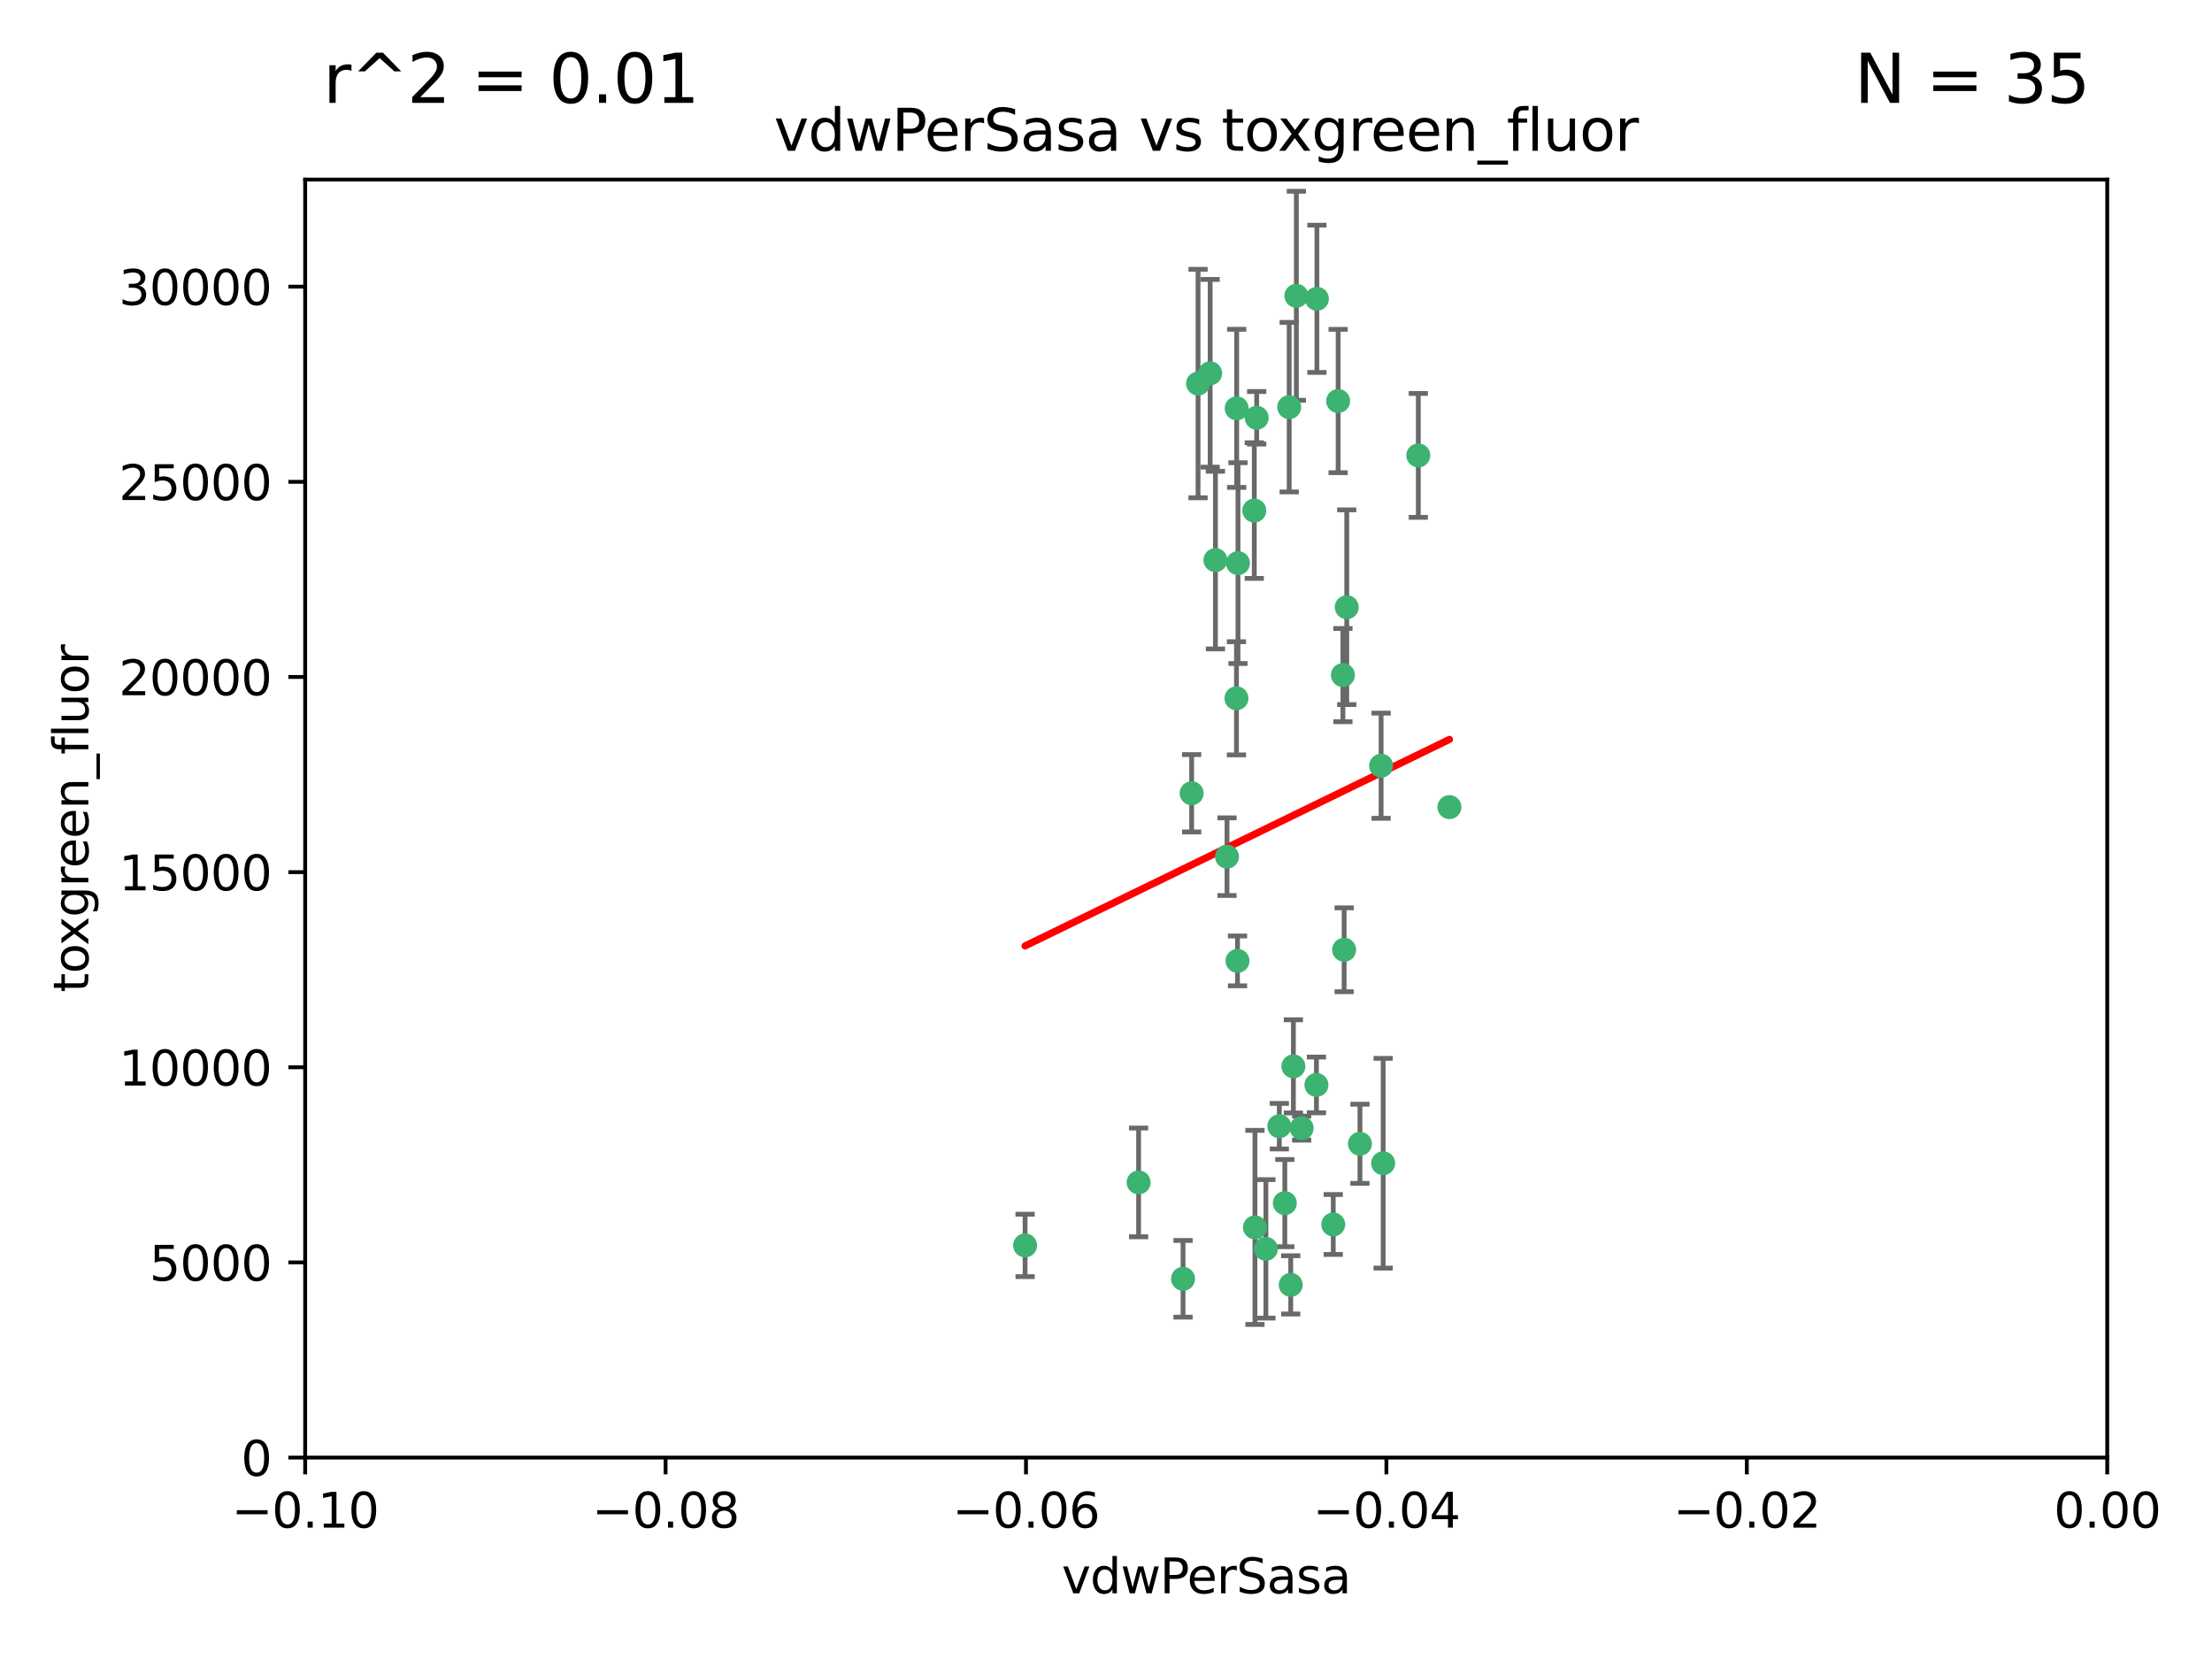 <?xml version="1.0" encoding="utf-8" standalone="no"?>
<!DOCTYPE svg PUBLIC "-//W3C//DTD SVG 1.1//EN"
  "http://www.w3.org/Graphics/SVG/1.1/DTD/svg11.dtd">
<svg xmlns:xlink="http://www.w3.org/1999/xlink" width="460.8pt" height="345.6pt" viewBox="0 0 460.8 345.6" xmlns="http://www.w3.org/2000/svg" version="1.1">
 <defs>
  <style type="text/css">*{stroke-linejoin: round; stroke-linecap: butt}</style>
 </defs>
 <g id="figure_1">
  <g id="patch_1">
   <path d="M 0 345.6 
L 460.8 345.6 
L 460.8 0 
L 0 0 
z
" style="fill: #ffffff"/>
  </g>
  <g id="axes_1">
   <g id="patch_2">
    <path d="M 63.571 303.64 
L 438.975 303.64 
L 438.975 37.411 
L 63.571 37.411 
z
" style="fill: #ffffff"/>
   </g>
   <g id="PathCollection_1">
    <defs>
     <path id="m6851e704d1" d="M 0 1.118 
C 0.297 1.118 0.581 1 0.791 0.791 
C 1 0.581 1.118 0.297 1.118 0 
C 1.118 -0.297 1 -0.581 0.791 -0.791 
C 0.581 -1 0.297 -1.118 0 -1.118 
C -0.297 -1.118 -0.581 -1 -0.791 -0.791 
C -1 -0.581 -1.118 -0.297 -1.118 0 
C -1.118 0.297 -1 0.581 -0.791 0.791 
C -0.581 1 -0.297 1.118 0 1.118 
z
" style="stroke: #3cb371"/>
    </defs>
    <g clip-path="url(#pa0ce536e57)">
     <use xlink:href="#m6851e704d1" x="270.055" y="61.614" style="fill: #3cb371; stroke: #3cb371"/>
     <use xlink:href="#m6851e704d1" x="261.291" y="106.358" style="fill: #3cb371; stroke: #3cb371"/>
     <use xlink:href="#m6851e704d1" x="257.625" y="85.062" style="fill: #3cb371; stroke: #3cb371"/>
     <use xlink:href="#m6851e704d1" x="249.576" y="79.9" style="fill: #3cb371; stroke: #3cb371"/>
     <use xlink:href="#m6851e704d1" x="261.792" y="87.031" style="fill: #3cb371; stroke: #3cb371"/>
     <use xlink:href="#m6851e704d1" x="257.578" y="145.468" style="fill: #3cb371; stroke: #3cb371"/>
     <use xlink:href="#m6851e704d1" x="253.195" y="116.682" style="fill: #3cb371; stroke: #3cb371"/>
     <use xlink:href="#m6851e704d1" x="257.896" y="117.306" style="fill: #3cb371; stroke: #3cb371"/>
     <use xlink:href="#m6851e704d1" x="274.335" y="62.244" style="fill: #3cb371; stroke: #3cb371"/>
     <use xlink:href="#m6851e704d1" x="213.546" y="259.442" style="fill: #3cb371; stroke: #3cb371"/>
     <use xlink:href="#m6851e704d1" x="257.796" y="200.168" style="fill: #3cb371; stroke: #3cb371"/>
     <use xlink:href="#m6851e704d1" x="295.459" y="94.872" style="fill: #3cb371; stroke: #3cb371"/>
     <use xlink:href="#m6851e704d1" x="279.754" y="140.634" style="fill: #3cb371; stroke: #3cb371"/>
     <use xlink:href="#m6851e704d1" x="252.097" y="77.763" style="fill: #3cb371; stroke: #3cb371"/>
     <use xlink:href="#m6851e704d1" x="248.242" y="165.251" style="fill: #3cb371; stroke: #3cb371"/>
     <use xlink:href="#m6851e704d1" x="268.562" y="84.817" style="fill: #3cb371; stroke: #3cb371"/>
     <use xlink:href="#m6851e704d1" x="278.755" y="83.54" style="fill: #3cb371; stroke: #3cb371"/>
     <use xlink:href="#m6851e704d1" x="271.159" y="235.012" style="fill: #3cb371; stroke: #3cb371"/>
     <use xlink:href="#m6851e704d1" x="288.137" y="242.324" style="fill: #3cb371; stroke: #3cb371"/>
     <use xlink:href="#m6851e704d1" x="274.235" y="226.007" style="fill: #3cb371; stroke: #3cb371"/>
     <use xlink:href="#m6851e704d1" x="280.006" y="197.854" style="fill: #3cb371; stroke: #3cb371"/>
     <use xlink:href="#m6851e704d1" x="267.651" y="250.635" style="fill: #3cb371; stroke: #3cb371"/>
     <use xlink:href="#m6851e704d1" x="255.609" y="178.461" style="fill: #3cb371; stroke: #3cb371"/>
     <use xlink:href="#m6851e704d1" x="269.435" y="222.137" style="fill: #3cb371; stroke: #3cb371"/>
     <use xlink:href="#m6851e704d1" x="280.553" y="126.494" style="fill: #3cb371; stroke: #3cb371"/>
     <use xlink:href="#m6851e704d1" x="237.192" y="246.318" style="fill: #3cb371; stroke: #3cb371"/>
     <use xlink:href="#m6851e704d1" x="268.883" y="267.658" style="fill: #3cb371; stroke: #3cb371"/>
     <use xlink:href="#m6851e704d1" x="287.708" y="159.514" style="fill: #3cb371; stroke: #3cb371"/>
     <use xlink:href="#m6851e704d1" x="283.3" y="238.271" style="fill: #3cb371; stroke: #3cb371"/>
     <use xlink:href="#m6851e704d1" x="246.45" y="266.399" style="fill: #3cb371; stroke: #3cb371"/>
     <use xlink:href="#m6851e704d1" x="266.508" y="234.61" style="fill: #3cb371; stroke: #3cb371"/>
     <use xlink:href="#m6851e704d1" x="301.941" y="168.134" style="fill: #3cb371; stroke: #3cb371"/>
     <use xlink:href="#m6851e704d1" x="261.432" y="255.69" style="fill: #3cb371; stroke: #3cb371"/>
     <use xlink:href="#m6851e704d1" x="277.739" y="255.08" style="fill: #3cb371; stroke: #3cb371"/>
     <use xlink:href="#m6851e704d1" x="263.709" y="260.159" style="fill: #3cb371; stroke: #3cb371"/>
    </g>
   </g>
   <g id="matplotlib.axis_1">
    <g id="xtick_1">
     <g id="line2d_1">
      <defs>
       <path id="m202b61566c" d="M 0 0 
L 0 3.5 
" style="stroke: #000000; stroke-width: 0.8"/>
      </defs>
      <g>
       <use xlink:href="#m202b61566c" x="63.571" y="303.64" style="stroke: #000000; stroke-width: 0.8"/>
      </g>
     </g>
     <g id="text_1">
      <!-- −0.10 -->
      <g transform="translate(48.249 318.238)scale(0.1 -0.1)">
       <defs>
        <path id="DejaVuSans-2212" d="M 678 2272 
L 4684 2272 
L 4684 1741 
L 678 1741 
L 678 2272 
z
" transform="scale(0.016)"/>
        <path id="DejaVuSans-30" d="M 2034 4250 
Q 1547 4250 1301 3770 
Q 1056 3291 1056 2328 
Q 1056 1369 1301 889 
Q 1547 409 2034 409 
Q 2525 409 2770 889 
Q 3016 1369 3016 2328 
Q 3016 3291 2770 3770 
Q 2525 4250 2034 4250 
z
M 2034 4750 
Q 2819 4750 3233 4129 
Q 3647 3509 3647 2328 
Q 3647 1150 3233 529 
Q 2819 -91 2034 -91 
Q 1250 -91 836 529 
Q 422 1150 422 2328 
Q 422 3509 836 4129 
Q 1250 4750 2034 4750 
z
" transform="scale(0.016)"/>
        <path id="DejaVuSans-2e" d="M 684 794 
L 1344 794 
L 1344 0 
L 684 0 
L 684 794 
z
" transform="scale(0.016)"/>
        <path id="DejaVuSans-31" d="M 794 531 
L 1825 531 
L 1825 4091 
L 703 3866 
L 703 4441 
L 1819 4666 
L 2450 4666 
L 2450 531 
L 3481 531 
L 3481 0 
L 794 0 
L 794 531 
z
" transform="scale(0.016)"/>
       </defs>
       <use xlink:href="#DejaVuSans-2212"/>
       <use xlink:href="#DejaVuSans-30" x="83.789"/>
       <use xlink:href="#DejaVuSans-2e" x="147.412"/>
       <use xlink:href="#DejaVuSans-31" x="179.199"/>
       <use xlink:href="#DejaVuSans-30" x="242.822"/>
      </g>
     </g>
    </g>
    <g id="xtick_2">
     <g id="line2d_2">
      <g>
       <use xlink:href="#m202b61566c" x="138.652" y="303.64" style="stroke: #000000; stroke-width: 0.8"/>
      </g>
     </g>
     <g id="text_2">
      <!-- −0.08 -->
      <g transform="translate(123.329 318.238)scale(0.1 -0.1)">
       <defs>
        <path id="DejaVuSans-38" d="M 2034 2216 
Q 1584 2216 1326 1975 
Q 1069 1734 1069 1313 
Q 1069 891 1326 650 
Q 1584 409 2034 409 
Q 2484 409 2743 651 
Q 3003 894 3003 1313 
Q 3003 1734 2745 1975 
Q 2488 2216 2034 2216 
z
M 1403 2484 
Q 997 2584 770 2862 
Q 544 3141 544 3541 
Q 544 4100 942 4425 
Q 1341 4750 2034 4750 
Q 2731 4750 3128 4425 
Q 3525 4100 3525 3541 
Q 3525 3141 3298 2862 
Q 3072 2584 2669 2484 
Q 3125 2378 3379 2068 
Q 3634 1759 3634 1313 
Q 3634 634 3220 271 
Q 2806 -91 2034 -91 
Q 1263 -91 848 271 
Q 434 634 434 1313 
Q 434 1759 690 2068 
Q 947 2378 1403 2484 
z
M 1172 3481 
Q 1172 3119 1398 2916 
Q 1625 2713 2034 2713 
Q 2441 2713 2670 2916 
Q 2900 3119 2900 3481 
Q 2900 3844 2670 4047 
Q 2441 4250 2034 4250 
Q 1625 4250 1398 4047 
Q 1172 3844 1172 3481 
z
" transform="scale(0.016)"/>
       </defs>
       <use xlink:href="#DejaVuSans-2212"/>
       <use xlink:href="#DejaVuSans-30" x="83.789"/>
       <use xlink:href="#DejaVuSans-2e" x="147.412"/>
       <use xlink:href="#DejaVuSans-30" x="179.199"/>
       <use xlink:href="#DejaVuSans-38" x="242.822"/>
      </g>
     </g>
    </g>
    <g id="xtick_3">
     <g id="line2d_3">
      <g>
       <use xlink:href="#m202b61566c" x="213.733" y="303.64" style="stroke: #000000; stroke-width: 0.8"/>
      </g>
     </g>
     <g id="text_3">
      <!-- −0.06 -->
      <g transform="translate(198.41 318.238)scale(0.1 -0.1)">
       <defs>
        <path id="DejaVuSans-36" d="M 2113 2584 
Q 1688 2584 1439 2293 
Q 1191 2003 1191 1497 
Q 1191 994 1439 701 
Q 1688 409 2113 409 
Q 2538 409 2786 701 
Q 3034 994 3034 1497 
Q 3034 2003 2786 2293 
Q 2538 2584 2113 2584 
z
M 3366 4563 
L 3366 3988 
Q 3128 4100 2886 4159 
Q 2644 4219 2406 4219 
Q 1781 4219 1451 3797 
Q 1122 3375 1075 2522 
Q 1259 2794 1537 2939 
Q 1816 3084 2150 3084 
Q 2853 3084 3261 2657 
Q 3669 2231 3669 1497 
Q 3669 778 3244 343 
Q 2819 -91 2113 -91 
Q 1303 -91 875 529 
Q 447 1150 447 2328 
Q 447 3434 972 4092 
Q 1497 4750 2381 4750 
Q 2619 4750 2861 4703 
Q 3103 4656 3366 4563 
z
" transform="scale(0.016)"/>
       </defs>
       <use xlink:href="#DejaVuSans-2212"/>
       <use xlink:href="#DejaVuSans-30" x="83.789"/>
       <use xlink:href="#DejaVuSans-2e" x="147.412"/>
       <use xlink:href="#DejaVuSans-30" x="179.199"/>
       <use xlink:href="#DejaVuSans-36" x="242.822"/>
      </g>
     </g>
    </g>
    <g id="xtick_4">
     <g id="line2d_4">
      <g>
       <use xlink:href="#m202b61566c" x="288.813" y="303.64" style="stroke: #000000; stroke-width: 0.8"/>
      </g>
     </g>
     <g id="text_4">
      <!-- −0.04 -->
      <g transform="translate(273.491 318.238)scale(0.1 -0.1)">
       <defs>
        <path id="DejaVuSans-34" d="M 2419 4116 
L 825 1625 
L 2419 1625 
L 2419 4116 
z
M 2253 4666 
L 3047 4666 
L 3047 1625 
L 3713 1625 
L 3713 1100 
L 3047 1100 
L 3047 0 
L 2419 0 
L 2419 1100 
L 313 1100 
L 313 1709 
L 2253 4666 
z
" transform="scale(0.016)"/>
       </defs>
       <use xlink:href="#DejaVuSans-2212"/>
       <use xlink:href="#DejaVuSans-30" x="83.789"/>
       <use xlink:href="#DejaVuSans-2e" x="147.412"/>
       <use xlink:href="#DejaVuSans-30" x="179.199"/>
       <use xlink:href="#DejaVuSans-34" x="242.822"/>
      </g>
     </g>
    </g>
    <g id="xtick_5">
     <g id="line2d_5">
      <g>
       <use xlink:href="#m202b61566c" x="363.894" y="303.64" style="stroke: #000000; stroke-width: 0.8"/>
      </g>
     </g>
     <g id="text_5">
      <!-- −0.02 -->
      <g transform="translate(348.572 318.238)scale(0.1 -0.1)">
       <defs>
        <path id="DejaVuSans-32" d="M 1228 531 
L 3431 531 
L 3431 0 
L 469 0 
L 469 531 
Q 828 903 1448 1529 
Q 2069 2156 2228 2338 
Q 2531 2678 2651 2914 
Q 2772 3150 2772 3378 
Q 2772 3750 2511 3984 
Q 2250 4219 1831 4219 
Q 1534 4219 1204 4116 
Q 875 4013 500 3803 
L 500 4441 
Q 881 4594 1212 4672 
Q 1544 4750 1819 4750 
Q 2544 4750 2975 4387 
Q 3406 4025 3406 3419 
Q 3406 3131 3298 2873 
Q 3191 2616 2906 2266 
Q 2828 2175 2409 1742 
Q 1991 1309 1228 531 
z
" transform="scale(0.016)"/>
       </defs>
       <use xlink:href="#DejaVuSans-2212"/>
       <use xlink:href="#DejaVuSans-30" x="83.789"/>
       <use xlink:href="#DejaVuSans-2e" x="147.412"/>
       <use xlink:href="#DejaVuSans-30" x="179.199"/>
       <use xlink:href="#DejaVuSans-32" x="242.822"/>
      </g>
     </g>
    </g>
    <g id="xtick_6">
     <g id="line2d_6">
      <g>
       <use xlink:href="#m202b61566c" x="438.975" y="303.64" style="stroke: #000000; stroke-width: 0.8"/>
      </g>
     </g>
     <g id="text_6">
      <!-- 0.00 -->
      <g transform="translate(427.842 318.238)scale(0.1 -0.1)">
       <use xlink:href="#DejaVuSans-30"/>
       <use xlink:href="#DejaVuSans-2e" x="63.623"/>
       <use xlink:href="#DejaVuSans-30" x="95.41"/>
       <use xlink:href="#DejaVuSans-30" x="159.033"/>
      </g>
     </g>
    </g>
    <g id="text_7">
     <!-- vdwPerSasa -->
     <g transform="translate(221.178 331.917)scale(0.1 -0.1)">
      <defs>
       <path id="DejaVuSans-76" d="M 191 3500 
L 800 3500 
L 1894 563 
L 2988 3500 
L 3597 3500 
L 2284 0 
L 1503 0 
L 191 3500 
z
" transform="scale(0.016)"/>
       <path id="DejaVuSans-64" d="M 2906 2969 
L 2906 4863 
L 3481 4863 
L 3481 0 
L 2906 0 
L 2906 525 
Q 2725 213 2448 61 
Q 2172 -91 1784 -91 
Q 1150 -91 751 415 
Q 353 922 353 1747 
Q 353 2572 751 3078 
Q 1150 3584 1784 3584 
Q 2172 3584 2448 3432 
Q 2725 3281 2906 2969 
z
M 947 1747 
Q 947 1113 1208 752 
Q 1469 391 1925 391 
Q 2381 391 2643 752 
Q 2906 1113 2906 1747 
Q 2906 2381 2643 2742 
Q 2381 3103 1925 3103 
Q 1469 3103 1208 2742 
Q 947 2381 947 1747 
z
" transform="scale(0.016)"/>
       <path id="DejaVuSans-77" d="M 269 3500 
L 844 3500 
L 1563 769 
L 2278 3500 
L 2956 3500 
L 3675 769 
L 4391 3500 
L 4966 3500 
L 4050 0 
L 3372 0 
L 2619 2869 
L 1863 0 
L 1184 0 
L 269 3500 
z
" transform="scale(0.016)"/>
       <path id="DejaVuSans-50" d="M 1259 4147 
L 1259 2394 
L 2053 2394 
Q 2494 2394 2734 2622 
Q 2975 2850 2975 3272 
Q 2975 3691 2734 3919 
Q 2494 4147 2053 4147 
L 1259 4147 
z
M 628 4666 
L 2053 4666 
Q 2838 4666 3239 4311 
Q 3641 3956 3641 3272 
Q 3641 2581 3239 2228 
Q 2838 1875 2053 1875 
L 1259 1875 
L 1259 0 
L 628 0 
L 628 4666 
z
" transform="scale(0.016)"/>
       <path id="DejaVuSans-65" d="M 3597 1894 
L 3597 1613 
L 953 1613 
Q 991 1019 1311 708 
Q 1631 397 2203 397 
Q 2534 397 2845 478 
Q 3156 559 3463 722 
L 3463 178 
Q 3153 47 2828 -22 
Q 2503 -91 2169 -91 
Q 1331 -91 842 396 
Q 353 884 353 1716 
Q 353 2575 817 3079 
Q 1281 3584 2069 3584 
Q 2775 3584 3186 3129 
Q 3597 2675 3597 1894 
z
M 3022 2063 
Q 3016 2534 2758 2815 
Q 2500 3097 2075 3097 
Q 1594 3097 1305 2825 
Q 1016 2553 972 2059 
L 3022 2063 
z
" transform="scale(0.016)"/>
       <path id="DejaVuSans-72" d="M 2631 2963 
Q 2534 3019 2420 3045 
Q 2306 3072 2169 3072 
Q 1681 3072 1420 2755 
Q 1159 2438 1159 1844 
L 1159 0 
L 581 0 
L 581 3500 
L 1159 3500 
L 1159 2956 
Q 1341 3275 1631 3429 
Q 1922 3584 2338 3584 
Q 2397 3584 2469 3576 
Q 2541 3569 2628 3553 
L 2631 2963 
z
" transform="scale(0.016)"/>
       <path id="DejaVuSans-53" d="M 3425 4513 
L 3425 3897 
Q 3066 4069 2747 4153 
Q 2428 4238 2131 4238 
Q 1616 4238 1336 4038 
Q 1056 3838 1056 3469 
Q 1056 3159 1242 3001 
Q 1428 2844 1947 2747 
L 2328 2669 
Q 3034 2534 3370 2195 
Q 3706 1856 3706 1288 
Q 3706 609 3251 259 
Q 2797 -91 1919 -91 
Q 1588 -91 1214 -16 
Q 841 59 441 206 
L 441 856 
Q 825 641 1194 531 
Q 1563 422 1919 422 
Q 2459 422 2753 634 
Q 3047 847 3047 1241 
Q 3047 1584 2836 1778 
Q 2625 1972 2144 2069 
L 1759 2144 
Q 1053 2284 737 2584 
Q 422 2884 422 3419 
Q 422 4038 858 4394 
Q 1294 4750 2059 4750 
Q 2388 4750 2728 4690 
Q 3069 4631 3425 4513 
z
" transform="scale(0.016)"/>
       <path id="DejaVuSans-61" d="M 2194 1759 
Q 1497 1759 1228 1600 
Q 959 1441 959 1056 
Q 959 750 1161 570 
Q 1363 391 1709 391 
Q 2188 391 2477 730 
Q 2766 1069 2766 1631 
L 2766 1759 
L 2194 1759 
z
M 3341 1997 
L 3341 0 
L 2766 0 
L 2766 531 
Q 2569 213 2275 61 
Q 1981 -91 1556 -91 
Q 1019 -91 701 211 
Q 384 513 384 1019 
Q 384 1609 779 1909 
Q 1175 2209 1959 2209 
L 2766 2209 
L 2766 2266 
Q 2766 2663 2505 2880 
Q 2244 3097 1772 3097 
Q 1472 3097 1187 3025 
Q 903 2953 641 2809 
L 641 3341 
Q 956 3463 1253 3523 
Q 1550 3584 1831 3584 
Q 2591 3584 2966 3190 
Q 3341 2797 3341 1997 
z
" transform="scale(0.016)"/>
       <path id="DejaVuSans-73" d="M 2834 3397 
L 2834 2853 
Q 2591 2978 2328 3040 
Q 2066 3103 1784 3103 
Q 1356 3103 1142 2972 
Q 928 2841 928 2578 
Q 928 2378 1081 2264 
Q 1234 2150 1697 2047 
L 1894 2003 
Q 2506 1872 2764 1633 
Q 3022 1394 3022 966 
Q 3022 478 2636 193 
Q 2250 -91 1575 -91 
Q 1294 -91 989 -36 
Q 684 19 347 128 
L 347 722 
Q 666 556 975 473 
Q 1284 391 1588 391 
Q 1994 391 2212 530 
Q 2431 669 2431 922 
Q 2431 1156 2273 1281 
Q 2116 1406 1581 1522 
L 1381 1569 
Q 847 1681 609 1914 
Q 372 2147 372 2553 
Q 372 3047 722 3315 
Q 1072 3584 1716 3584 
Q 2034 3584 2315 3537 
Q 2597 3491 2834 3397 
z
" transform="scale(0.016)"/>
      </defs>
      <use xlink:href="#DejaVuSans-76"/>
      <use xlink:href="#DejaVuSans-64" x="59.18"/>
      <use xlink:href="#DejaVuSans-77" x="122.656"/>
      <use xlink:href="#DejaVuSans-50" x="204.443"/>
      <use xlink:href="#DejaVuSans-65" x="261.121"/>
      <use xlink:href="#DejaVuSans-72" x="322.645"/>
      <use xlink:href="#DejaVuSans-53" x="363.758"/>
      <use xlink:href="#DejaVuSans-61" x="427.234"/>
      <use xlink:href="#DejaVuSans-73" x="488.514"/>
      <use xlink:href="#DejaVuSans-61" x="540.613"/>
     </g>
    </g>
   </g>
   <g id="matplotlib.axis_2">
    <g id="ytick_1">
     <g id="line2d_7">
      <defs>
       <path id="m5104b5c19c" d="M 0 0 
L -3.5 0 
" style="stroke: #000000; stroke-width: 0.8"/>
      </defs>
      <g>
       <use xlink:href="#m5104b5c19c" x="63.571" y="303.64" style="stroke: #000000; stroke-width: 0.8"/>
      </g>
     </g>
     <g id="text_8">
      <!-- 0 -->
      <g transform="translate(50.209 307.439)scale(0.1 -0.1)">
       <use xlink:href="#DejaVuSans-30"/>
      </g>
     </g>
    </g>
    <g id="ytick_2">
     <g id="line2d_8">
      <g>
       <use xlink:href="#m5104b5c19c" x="63.571" y="262.986" style="stroke: #000000; stroke-width: 0.8"/>
      </g>
     </g>
     <g id="text_9">
      <!-- 5000 -->
      <g transform="translate(31.121 266.786)scale(0.1 -0.1)">
       <defs>
        <path id="DejaVuSans-35" d="M 691 4666 
L 3169 4666 
L 3169 4134 
L 1269 4134 
L 1269 2991 
Q 1406 3038 1543 3061 
Q 1681 3084 1819 3084 
Q 2600 3084 3056 2656 
Q 3513 2228 3513 1497 
Q 3513 744 3044 326 
Q 2575 -91 1722 -91 
Q 1428 -91 1123 -41 
Q 819 9 494 109 
L 494 744 
Q 775 591 1075 516 
Q 1375 441 1709 441 
Q 2250 441 2565 725 
Q 2881 1009 2881 1497 
Q 2881 1984 2565 2268 
Q 2250 2553 1709 2553 
Q 1456 2553 1204 2497 
Q 953 2441 691 2322 
L 691 4666 
z
" transform="scale(0.016)"/>
       </defs>
       <use xlink:href="#DejaVuSans-35"/>
       <use xlink:href="#DejaVuSans-30" x="63.623"/>
       <use xlink:href="#DejaVuSans-30" x="127.246"/>
       <use xlink:href="#DejaVuSans-30" x="190.869"/>
      </g>
     </g>
    </g>
    <g id="ytick_3">
     <g id="line2d_9">
      <g>
       <use xlink:href="#m5104b5c19c" x="63.571" y="222.333" style="stroke: #000000; stroke-width: 0.8"/>
      </g>
     </g>
     <g id="text_10">
      <!-- 10000 -->
      <g transform="translate(24.759 226.132)scale(0.1 -0.1)">
       <use xlink:href="#DejaVuSans-31"/>
       <use xlink:href="#DejaVuSans-30" x="63.623"/>
       <use xlink:href="#DejaVuSans-30" x="127.246"/>
       <use xlink:href="#DejaVuSans-30" x="190.869"/>
       <use xlink:href="#DejaVuSans-30" x="254.492"/>
      </g>
     </g>
    </g>
    <g id="ytick_4">
     <g id="line2d_10">
      <g>
       <use xlink:href="#m5104b5c19c" x="63.571" y="181.679" style="stroke: #000000; stroke-width: 0.8"/>
      </g>
     </g>
     <g id="text_11">
      <!-- 15000 -->
      <g transform="translate(24.759 185.478)scale(0.1 -0.1)">
       <use xlink:href="#DejaVuSans-31"/>
       <use xlink:href="#DejaVuSans-35" x="63.623"/>
       <use xlink:href="#DejaVuSans-30" x="127.246"/>
       <use xlink:href="#DejaVuSans-30" x="190.869"/>
       <use xlink:href="#DejaVuSans-30" x="254.492"/>
      </g>
     </g>
    </g>
    <g id="ytick_5">
     <g id="line2d_11">
      <g>
       <use xlink:href="#m5104b5c19c" x="63.571" y="141.026" style="stroke: #000000; stroke-width: 0.8"/>
      </g>
     </g>
     <g id="text_12">
      <!-- 20000 -->
      <g transform="translate(24.759 144.825)scale(0.1 -0.1)">
       <use xlink:href="#DejaVuSans-32"/>
       <use xlink:href="#DejaVuSans-30" x="63.623"/>
       <use xlink:href="#DejaVuSans-30" x="127.246"/>
       <use xlink:href="#DejaVuSans-30" x="190.869"/>
       <use xlink:href="#DejaVuSans-30" x="254.492"/>
      </g>
     </g>
    </g>
    <g id="ytick_6">
     <g id="line2d_12">
      <g>
       <use xlink:href="#m5104b5c19c" x="63.571" y="100.372" style="stroke: #000000; stroke-width: 0.8"/>
      </g>
     </g>
     <g id="text_13">
      <!-- 25000 -->
      <g transform="translate(24.759 104.171)scale(0.1 -0.1)">
       <use xlink:href="#DejaVuSans-32"/>
       <use xlink:href="#DejaVuSans-35" x="63.623"/>
       <use xlink:href="#DejaVuSans-30" x="127.246"/>
       <use xlink:href="#DejaVuSans-30" x="190.869"/>
       <use xlink:href="#DejaVuSans-30" x="254.492"/>
      </g>
     </g>
    </g>
    <g id="ytick_7">
     <g id="line2d_13">
      <g>
       <use xlink:href="#m5104b5c19c" x="63.571" y="59.718" style="stroke: #000000; stroke-width: 0.8"/>
      </g>
     </g>
     <g id="text_14">
      <!-- 30000 -->
      <g transform="translate(24.759 63.518)scale(0.1 -0.1)">
       <defs>
        <path id="DejaVuSans-33" d="M 2597 2516 
Q 3050 2419 3304 2112 
Q 3559 1806 3559 1356 
Q 3559 666 3084 287 
Q 2609 -91 1734 -91 
Q 1441 -91 1130 -33 
Q 819 25 488 141 
L 488 750 
Q 750 597 1062 519 
Q 1375 441 1716 441 
Q 2309 441 2620 675 
Q 2931 909 2931 1356 
Q 2931 1769 2642 2001 
Q 2353 2234 1838 2234 
L 1294 2234 
L 1294 2753 
L 1863 2753 
Q 2328 2753 2575 2939 
Q 2822 3125 2822 3475 
Q 2822 3834 2567 4026 
Q 2313 4219 1838 4219 
Q 1578 4219 1281 4162 
Q 984 4106 628 3988 
L 628 4550 
Q 988 4650 1302 4700 
Q 1616 4750 1894 4750 
Q 2613 4750 3031 4423 
Q 3450 4097 3450 3541 
Q 3450 3153 3228 2886 
Q 3006 2619 2597 2516 
z
" transform="scale(0.016)"/>
       </defs>
       <use xlink:href="#DejaVuSans-33"/>
       <use xlink:href="#DejaVuSans-30" x="63.623"/>
       <use xlink:href="#DejaVuSans-30" x="127.246"/>
       <use xlink:href="#DejaVuSans-30" x="190.869"/>
       <use xlink:href="#DejaVuSans-30" x="254.492"/>
      </g>
     </g>
    </g>
    <g id="text_15">
     <!-- toxgreen_fluor -->
     <g transform="translate(18.401 206.72)rotate(-90)scale(0.1 -0.1)">
      <defs>
       <path id="DejaVuSans-74" d="M 1172 4494 
L 1172 3500 
L 2356 3500 
L 2356 3053 
L 1172 3053 
L 1172 1153 
Q 1172 725 1289 603 
Q 1406 481 1766 481 
L 2356 481 
L 2356 0 
L 1766 0 
Q 1100 0 847 248 
Q 594 497 594 1153 
L 594 3053 
L 172 3053 
L 172 3500 
L 594 3500 
L 594 4494 
L 1172 4494 
z
" transform="scale(0.016)"/>
       <path id="DejaVuSans-6f" d="M 1959 3097 
Q 1497 3097 1228 2736 
Q 959 2375 959 1747 
Q 959 1119 1226 758 
Q 1494 397 1959 397 
Q 2419 397 2687 759 
Q 2956 1122 2956 1747 
Q 2956 2369 2687 2733 
Q 2419 3097 1959 3097 
z
M 1959 3584 
Q 2709 3584 3137 3096 
Q 3566 2609 3566 1747 
Q 3566 888 3137 398 
Q 2709 -91 1959 -91 
Q 1206 -91 779 398 
Q 353 888 353 1747 
Q 353 2609 779 3096 
Q 1206 3584 1959 3584 
z
" transform="scale(0.016)"/>
       <path id="DejaVuSans-78" d="M 3513 3500 
L 2247 1797 
L 3578 0 
L 2900 0 
L 1881 1375 
L 863 0 
L 184 0 
L 1544 1831 
L 300 3500 
L 978 3500 
L 1906 2253 
L 2834 3500 
L 3513 3500 
z
" transform="scale(0.016)"/>
       <path id="DejaVuSans-67" d="M 2906 1791 
Q 2906 2416 2648 2759 
Q 2391 3103 1925 3103 
Q 1463 3103 1205 2759 
Q 947 2416 947 1791 
Q 947 1169 1205 825 
Q 1463 481 1925 481 
Q 2391 481 2648 825 
Q 2906 1169 2906 1791 
z
M 3481 434 
Q 3481 -459 3084 -895 
Q 2688 -1331 1869 -1331 
Q 1566 -1331 1297 -1286 
Q 1028 -1241 775 -1147 
L 775 -588 
Q 1028 -725 1275 -790 
Q 1522 -856 1778 -856 
Q 2344 -856 2625 -561 
Q 2906 -266 2906 331 
L 2906 616 
Q 2728 306 2450 153 
Q 2172 0 1784 0 
Q 1141 0 747 490 
Q 353 981 353 1791 
Q 353 2603 747 3093 
Q 1141 3584 1784 3584 
Q 2172 3584 2450 3431 
Q 2728 3278 2906 2969 
L 2906 3500 
L 3481 3500 
L 3481 434 
z
" transform="scale(0.016)"/>
       <path id="DejaVuSans-6e" d="M 3513 2113 
L 3513 0 
L 2938 0 
L 2938 2094 
Q 2938 2591 2744 2837 
Q 2550 3084 2163 3084 
Q 1697 3084 1428 2787 
Q 1159 2491 1159 1978 
L 1159 0 
L 581 0 
L 581 3500 
L 1159 3500 
L 1159 2956 
Q 1366 3272 1645 3428 
Q 1925 3584 2291 3584 
Q 2894 3584 3203 3211 
Q 3513 2838 3513 2113 
z
" transform="scale(0.016)"/>
       <path id="DejaVuSans-5f" d="M 3263 -1063 
L 3263 -1509 
L -63 -1509 
L -63 -1063 
L 3263 -1063 
z
" transform="scale(0.016)"/>
       <path id="DejaVuSans-66" d="M 2375 4863 
L 2375 4384 
L 1825 4384 
Q 1516 4384 1395 4259 
Q 1275 4134 1275 3809 
L 1275 3500 
L 2222 3500 
L 2222 3053 
L 1275 3053 
L 1275 0 
L 697 0 
L 697 3053 
L 147 3053 
L 147 3500 
L 697 3500 
L 697 3744 
Q 697 4328 969 4595 
Q 1241 4863 1831 4863 
L 2375 4863 
z
" transform="scale(0.016)"/>
       <path id="DejaVuSans-6c" d="M 603 4863 
L 1178 4863 
L 1178 0 
L 603 0 
L 603 4863 
z
" transform="scale(0.016)"/>
       <path id="DejaVuSans-75" d="M 544 1381 
L 544 3500 
L 1119 3500 
L 1119 1403 
Q 1119 906 1312 657 
Q 1506 409 1894 409 
Q 2359 409 2629 706 
Q 2900 1003 2900 1516 
L 2900 3500 
L 3475 3500 
L 3475 0 
L 2900 0 
L 2900 538 
Q 2691 219 2414 64 
Q 2138 -91 1772 -91 
Q 1169 -91 856 284 
Q 544 659 544 1381 
z
M 1991 3584 
L 1991 3584 
z
" transform="scale(0.016)"/>
      </defs>
      <use xlink:href="#DejaVuSans-74"/>
      <use xlink:href="#DejaVuSans-6f" x="39.209"/>
      <use xlink:href="#DejaVuSans-78" x="97.266"/>
      <use xlink:href="#DejaVuSans-67" x="156.445"/>
      <use xlink:href="#DejaVuSans-72" x="219.922"/>
      <use xlink:href="#DejaVuSans-65" x="258.785"/>
      <use xlink:href="#DejaVuSans-65" x="320.309"/>
      <use xlink:href="#DejaVuSans-6e" x="381.832"/>
      <use xlink:href="#DejaVuSans-5f" x="445.211"/>
      <use xlink:href="#DejaVuSans-66" x="495.211"/>
      <use xlink:href="#DejaVuSans-6c" x="530.416"/>
      <use xlink:href="#DejaVuSans-75" x="558.199"/>
      <use xlink:href="#DejaVuSans-6f" x="621.578"/>
      <use xlink:href="#DejaVuSans-72" x="682.76"/>
     </g>
    </g>
   </g>
   <g id="LineCollection_1">
    <path d="M 270.055 83.38 
L 270.055 39.848 
" clip-path="url(#pa0ce536e57)" style="fill: none; stroke: #696969"/>
    <path d="M 261.291 120.489 
L 261.291 92.227 
" clip-path="url(#pa0ce536e57)" style="fill: none; stroke: #696969"/>
    <path d="M 257.625 101.528 
L 257.625 68.595 
" clip-path="url(#pa0ce536e57)" style="fill: none; stroke: #696969"/>
    <path d="M 249.576 103.698 
L 249.576 56.102 
" clip-path="url(#pa0ce536e57)" style="fill: none; stroke: #696969"/>
    <path d="M 261.792 92.506 
L 261.792 81.557 
" clip-path="url(#pa0ce536e57)" style="fill: none; stroke: #696969"/>
    <path d="M 257.578 157.254 
L 257.578 133.683 
" clip-path="url(#pa0ce536e57)" style="fill: none; stroke: #696969"/>
    <path d="M 253.195 135.19 
L 253.195 98.175 
" clip-path="url(#pa0ce536e57)" style="fill: none; stroke: #696969"/>
    <path d="M 257.896 138.218 
L 257.896 96.393 
" clip-path="url(#pa0ce536e57)" style="fill: none; stroke: #696969"/>
    <path d="M 274.335 77.579 
L 274.335 46.91 
" clip-path="url(#pa0ce536e57)" style="fill: none; stroke: #696969"/>
    <path d="M 213.546 265.941 
L 213.546 252.944 
" clip-path="url(#pa0ce536e57)" style="fill: none; stroke: #696969"/>
    <path d="M 257.796 205.359 
L 257.796 194.977 
" clip-path="url(#pa0ce536e57)" style="fill: none; stroke: #696969"/>
    <path d="M 295.459 107.775 
L 295.459 81.969 
" clip-path="url(#pa0ce536e57)" style="fill: none; stroke: #696969"/>
    <path d="M 279.754 150.349 
L 279.754 130.92 
" clip-path="url(#pa0ce536e57)" style="fill: none; stroke: #696969"/>
    <path d="M 252.097 97.317 
L 252.097 58.209 
" clip-path="url(#pa0ce536e57)" style="fill: none; stroke: #696969"/>
    <path d="M 248.242 173.31 
L 248.242 157.193 
" clip-path="url(#pa0ce536e57)" style="fill: none; stroke: #696969"/>
    <path d="M 268.562 102.476 
L 268.562 67.157 
" clip-path="url(#pa0ce536e57)" style="fill: none; stroke: #696969"/>
    <path d="M 278.755 98.468 
L 278.755 68.613 
" clip-path="url(#pa0ce536e57)" style="fill: none; stroke: #696969"/>
    <path d="M 271.159 237.516 
L 271.159 232.507 
" clip-path="url(#pa0ce536e57)" style="fill: none; stroke: #696969"/>
    <path d="M 288.137 264.166 
L 288.137 220.481 
" clip-path="url(#pa0ce536e57)" style="fill: none; stroke: #696969"/>
    <path d="M 274.235 231.811 
L 274.235 220.203 
" clip-path="url(#pa0ce536e57)" style="fill: none; stroke: #696969"/>
    <path d="M 280.006 206.59 
L 280.006 189.118 
" clip-path="url(#pa0ce536e57)" style="fill: none; stroke: #696969"/>
    <path d="M 267.651 259.717 
L 267.651 241.553 
" clip-path="url(#pa0ce536e57)" style="fill: none; stroke: #696969"/>
    <path d="M 255.609 186.549 
L 255.609 170.372 
" clip-path="url(#pa0ce536e57)" style="fill: none; stroke: #696969"/>
    <path d="M 269.435 231.84 
L 269.435 212.434 
" clip-path="url(#pa0ce536e57)" style="fill: none; stroke: #696969"/>
    <path d="M 280.553 146.774 
L 280.553 106.214 
" clip-path="url(#pa0ce536e57)" style="fill: none; stroke: #696969"/>
    <path d="M 237.192 257.644 
L 237.192 234.991 
" clip-path="url(#pa0ce536e57)" style="fill: none; stroke: #696969"/>
    <path d="M 268.883 273.726 
L 268.883 261.589 
" clip-path="url(#pa0ce536e57)" style="fill: none; stroke: #696969"/>
    <path d="M 287.708 170.467 
L 287.708 148.56 
" clip-path="url(#pa0ce536e57)" style="fill: none; stroke: #696969"/>
    <path d="M 283.3 246.513 
L 283.3 230.028 
" clip-path="url(#pa0ce536e57)" style="fill: none; stroke: #696969"/>
    <path d="M 246.45 274.385 
L 246.45 258.414 
" clip-path="url(#pa0ce536e57)" style="fill: none; stroke: #696969"/>
    <path d="M 266.508 239.354 
L 266.508 229.865 
" clip-path="url(#pa0ce536e57)" style="fill: none; stroke: #696969"/>
    <path d="M 301.941 168.892 
L 301.941 167.376 
" clip-path="url(#pa0ce536e57)" style="fill: none; stroke: #696969"/>
    <path d="M 261.432 275.904 
L 261.432 235.477 
" clip-path="url(#pa0ce536e57)" style="fill: none; stroke: #696969"/>
    <path d="M 277.739 261.323 
L 277.739 248.837 
" clip-path="url(#pa0ce536e57)" style="fill: none; stroke: #696969"/>
    <path d="M 263.709 274.58 
L 263.709 245.738 
" clip-path="url(#pa0ce536e57)" style="fill: none; stroke: #696969"/>
   </g>
   <g id="line2d_14">
    <defs>
     <path id="mdd77123385" d="M 2 0 
L -2 -0 
" style="stroke: #696969"/>
    </defs>
    <g clip-path="url(#pa0ce536e57)">
     <use xlink:href="#mdd77123385" x="270.055" y="83.38" style="fill: #696969; stroke: #696969"/>
     <use xlink:href="#mdd77123385" x="261.291" y="120.489" style="fill: #696969; stroke: #696969"/>
     <use xlink:href="#mdd77123385" x="257.625" y="101.528" style="fill: #696969; stroke: #696969"/>
     <use xlink:href="#mdd77123385" x="249.576" y="103.698" style="fill: #696969; stroke: #696969"/>
     <use xlink:href="#mdd77123385" x="261.792" y="92.506" style="fill: #696969; stroke: #696969"/>
     <use xlink:href="#mdd77123385" x="257.578" y="157.254" style="fill: #696969; stroke: #696969"/>
     <use xlink:href="#mdd77123385" x="253.195" y="135.19" style="fill: #696969; stroke: #696969"/>
     <use xlink:href="#mdd77123385" x="257.896" y="138.218" style="fill: #696969; stroke: #696969"/>
     <use xlink:href="#mdd77123385" x="274.335" y="77.579" style="fill: #696969; stroke: #696969"/>
     <use xlink:href="#mdd77123385" x="213.546" y="265.941" style="fill: #696969; stroke: #696969"/>
     <use xlink:href="#mdd77123385" x="257.796" y="205.359" style="fill: #696969; stroke: #696969"/>
     <use xlink:href="#mdd77123385" x="295.459" y="107.775" style="fill: #696969; stroke: #696969"/>
     <use xlink:href="#mdd77123385" x="279.754" y="150.349" style="fill: #696969; stroke: #696969"/>
     <use xlink:href="#mdd77123385" x="252.097" y="97.317" style="fill: #696969; stroke: #696969"/>
     <use xlink:href="#mdd77123385" x="248.242" y="173.31" style="fill: #696969; stroke: #696969"/>
     <use xlink:href="#mdd77123385" x="268.562" y="102.476" style="fill: #696969; stroke: #696969"/>
     <use xlink:href="#mdd77123385" x="278.755" y="98.468" style="fill: #696969; stroke: #696969"/>
     <use xlink:href="#mdd77123385" x="271.159" y="237.516" style="fill: #696969; stroke: #696969"/>
     <use xlink:href="#mdd77123385" x="288.137" y="264.166" style="fill: #696969; stroke: #696969"/>
     <use xlink:href="#mdd77123385" x="274.235" y="231.811" style="fill: #696969; stroke: #696969"/>
     <use xlink:href="#mdd77123385" x="280.006" y="206.59" style="fill: #696969; stroke: #696969"/>
     <use xlink:href="#mdd77123385" x="267.651" y="259.717" style="fill: #696969; stroke: #696969"/>
     <use xlink:href="#mdd77123385" x="255.609" y="186.549" style="fill: #696969; stroke: #696969"/>
     <use xlink:href="#mdd77123385" x="269.435" y="231.84" style="fill: #696969; stroke: #696969"/>
     <use xlink:href="#mdd77123385" x="280.553" y="146.774" style="fill: #696969; stroke: #696969"/>
     <use xlink:href="#mdd77123385" x="237.192" y="257.644" style="fill: #696969; stroke: #696969"/>
     <use xlink:href="#mdd77123385" x="268.883" y="273.726" style="fill: #696969; stroke: #696969"/>
     <use xlink:href="#mdd77123385" x="287.708" y="170.467" style="fill: #696969; stroke: #696969"/>
     <use xlink:href="#mdd77123385" x="283.3" y="246.513" style="fill: #696969; stroke: #696969"/>
     <use xlink:href="#mdd77123385" x="246.45" y="274.385" style="fill: #696969; stroke: #696969"/>
     <use xlink:href="#mdd77123385" x="266.508" y="239.354" style="fill: #696969; stroke: #696969"/>
     <use xlink:href="#mdd77123385" x="301.941" y="168.892" style="fill: #696969; stroke: #696969"/>
     <use xlink:href="#mdd77123385" x="261.432" y="275.904" style="fill: #696969; stroke: #696969"/>
     <use xlink:href="#mdd77123385" x="277.739" y="261.323" style="fill: #696969; stroke: #696969"/>
     <use xlink:href="#mdd77123385" x="263.709" y="274.58" style="fill: #696969; stroke: #696969"/>
    </g>
   </g>
   <g id="line2d_15">
    <g clip-path="url(#pa0ce536e57)">
     <use xlink:href="#mdd77123385" x="270.055" y="39.848" style="fill: #696969; stroke: #696969"/>
     <use xlink:href="#mdd77123385" x="261.291" y="92.227" style="fill: #696969; stroke: #696969"/>
     <use xlink:href="#mdd77123385" x="257.625" y="68.595" style="fill: #696969; stroke: #696969"/>
     <use xlink:href="#mdd77123385" x="249.576" y="56.102" style="fill: #696969; stroke: #696969"/>
     <use xlink:href="#mdd77123385" x="261.792" y="81.557" style="fill: #696969; stroke: #696969"/>
     <use xlink:href="#mdd77123385" x="257.578" y="133.683" style="fill: #696969; stroke: #696969"/>
     <use xlink:href="#mdd77123385" x="253.195" y="98.175" style="fill: #696969; stroke: #696969"/>
     <use xlink:href="#mdd77123385" x="257.896" y="96.393" style="fill: #696969; stroke: #696969"/>
     <use xlink:href="#mdd77123385" x="274.335" y="46.91" style="fill: #696969; stroke: #696969"/>
     <use xlink:href="#mdd77123385" x="213.546" y="252.944" style="fill: #696969; stroke: #696969"/>
     <use xlink:href="#mdd77123385" x="257.796" y="194.977" style="fill: #696969; stroke: #696969"/>
     <use xlink:href="#mdd77123385" x="295.459" y="81.969" style="fill: #696969; stroke: #696969"/>
     <use xlink:href="#mdd77123385" x="279.754" y="130.92" style="fill: #696969; stroke: #696969"/>
     <use xlink:href="#mdd77123385" x="252.097" y="58.209" style="fill: #696969; stroke: #696969"/>
     <use xlink:href="#mdd77123385" x="248.242" y="157.193" style="fill: #696969; stroke: #696969"/>
     <use xlink:href="#mdd77123385" x="268.562" y="67.157" style="fill: #696969; stroke: #696969"/>
     <use xlink:href="#mdd77123385" x="278.755" y="68.613" style="fill: #696969; stroke: #696969"/>
     <use xlink:href="#mdd77123385" x="271.159" y="232.507" style="fill: #696969; stroke: #696969"/>
     <use xlink:href="#mdd77123385" x="288.137" y="220.481" style="fill: #696969; stroke: #696969"/>
     <use xlink:href="#mdd77123385" x="274.235" y="220.203" style="fill: #696969; stroke: #696969"/>
     <use xlink:href="#mdd77123385" x="280.006" y="189.118" style="fill: #696969; stroke: #696969"/>
     <use xlink:href="#mdd77123385" x="267.651" y="241.553" style="fill: #696969; stroke: #696969"/>
     <use xlink:href="#mdd77123385" x="255.609" y="170.372" style="fill: #696969; stroke: #696969"/>
     <use xlink:href="#mdd77123385" x="269.435" y="212.434" style="fill: #696969; stroke: #696969"/>
     <use xlink:href="#mdd77123385" x="280.553" y="106.214" style="fill: #696969; stroke: #696969"/>
     <use xlink:href="#mdd77123385" x="237.192" y="234.991" style="fill: #696969; stroke: #696969"/>
     <use xlink:href="#mdd77123385" x="268.883" y="261.589" style="fill: #696969; stroke: #696969"/>
     <use xlink:href="#mdd77123385" x="287.708" y="148.56" style="fill: #696969; stroke: #696969"/>
     <use xlink:href="#mdd77123385" x="283.3" y="230.028" style="fill: #696969; stroke: #696969"/>
     <use xlink:href="#mdd77123385" x="246.45" y="258.414" style="fill: #696969; stroke: #696969"/>
     <use xlink:href="#mdd77123385" x="266.508" y="229.865" style="fill: #696969; stroke: #696969"/>
     <use xlink:href="#mdd77123385" x="301.941" y="167.376" style="fill: #696969; stroke: #696969"/>
     <use xlink:href="#mdd77123385" x="261.432" y="235.477" style="fill: #696969; stroke: #696969"/>
     <use xlink:href="#mdd77123385" x="277.739" y="248.837" style="fill: #696969; stroke: #696969"/>
     <use xlink:href="#mdd77123385" x="263.709" y="245.738" style="fill: #696969; stroke: #696969"/>
    </g>
   </g>
   <g id="line2d_16">
    <path d="M 270.055 169.552 
L 261.291 173.817 
L 257.625 175.601 
L 249.576 179.518 
L 261.792 173.573 
L 257.578 175.623 
L 253.195 177.757 
L 257.896 175.469 
L 274.335 167.469 
L 213.546 197.051 
L 257.796 175.518 
L 295.459 157.19 
L 279.754 164.832 
L 252.097 178.291 
L 248.242 180.167 
L 268.562 170.278 
L 278.755 165.319 
L 271.159 169.015 
L 288.137 160.753 
L 274.235 167.518 
L 280.006 164.71 
L 267.651 170.722 
L 255.609 176.582 
L 269.435 169.854 
L 280.553 164.444 
L 237.192 185.544 
L 268.883 170.123 
L 287.708 160.962 
L 283.3 163.107 
L 246.45 181.039 
L 266.508 171.278 
L 301.941 154.035 
L 261.432 173.748 
L 277.739 165.813 
L 263.709 172.64 
" clip-path="url(#pa0ce536e57)" style="fill: none; stroke: #ff0000; stroke-width: 1.5; stroke-linecap: square"/>
   </g>
   <g id="line2d_17">
    <defs>
     <path id="m22ef012512" d="M 0 2 
C 0.53 2 1.039 1.789 1.414 1.414 
C 1.789 1.039 2 0.53 2 0 
C 2 -0.53 1.789 -1.039 1.414 -1.414 
C 1.039 -1.789 0.53 -2 0 -2 
C -0.53 -2 -1.039 -1.789 -1.414 -1.414 
C -1.789 -1.039 -2 -0.53 -2 0 
C -2 0.53 -1.789 1.039 -1.414 1.414 
C -1.039 1.789 -0.53 2 0 2 
z
" style="stroke: #3cb371"/>
    </defs>
    <g clip-path="url(#pa0ce536e57)">
     <use xlink:href="#m22ef012512" x="270.055" y="61.614" style="fill: #3cb371; stroke: #3cb371"/>
     <use xlink:href="#m22ef012512" x="261.291" y="106.358" style="fill: #3cb371; stroke: #3cb371"/>
     <use xlink:href="#m22ef012512" x="257.625" y="85.062" style="fill: #3cb371; stroke: #3cb371"/>
     <use xlink:href="#m22ef012512" x="249.576" y="79.9" style="fill: #3cb371; stroke: #3cb371"/>
     <use xlink:href="#m22ef012512" x="261.792" y="87.031" style="fill: #3cb371; stroke: #3cb371"/>
     <use xlink:href="#m22ef012512" x="257.578" y="145.468" style="fill: #3cb371; stroke: #3cb371"/>
     <use xlink:href="#m22ef012512" x="253.195" y="116.682" style="fill: #3cb371; stroke: #3cb371"/>
     <use xlink:href="#m22ef012512" x="257.896" y="117.306" style="fill: #3cb371; stroke: #3cb371"/>
     <use xlink:href="#m22ef012512" x="274.335" y="62.244" style="fill: #3cb371; stroke: #3cb371"/>
     <use xlink:href="#m22ef012512" x="213.546" y="259.442" style="fill: #3cb371; stroke: #3cb371"/>
     <use xlink:href="#m22ef012512" x="257.796" y="200.168" style="fill: #3cb371; stroke: #3cb371"/>
     <use xlink:href="#m22ef012512" x="295.459" y="94.872" style="fill: #3cb371; stroke: #3cb371"/>
     <use xlink:href="#m22ef012512" x="279.754" y="140.634" style="fill: #3cb371; stroke: #3cb371"/>
     <use xlink:href="#m22ef012512" x="252.097" y="77.763" style="fill: #3cb371; stroke: #3cb371"/>
     <use xlink:href="#m22ef012512" x="248.242" y="165.251" style="fill: #3cb371; stroke: #3cb371"/>
     <use xlink:href="#m22ef012512" x="268.562" y="84.817" style="fill: #3cb371; stroke: #3cb371"/>
     <use xlink:href="#m22ef012512" x="278.755" y="83.54" style="fill: #3cb371; stroke: #3cb371"/>
     <use xlink:href="#m22ef012512" x="271.159" y="235.012" style="fill: #3cb371; stroke: #3cb371"/>
     <use xlink:href="#m22ef012512" x="288.137" y="242.324" style="fill: #3cb371; stroke: #3cb371"/>
     <use xlink:href="#m22ef012512" x="274.235" y="226.007" style="fill: #3cb371; stroke: #3cb371"/>
     <use xlink:href="#m22ef012512" x="280.006" y="197.854" style="fill: #3cb371; stroke: #3cb371"/>
     <use xlink:href="#m22ef012512" x="267.651" y="250.635" style="fill: #3cb371; stroke: #3cb371"/>
     <use xlink:href="#m22ef012512" x="255.609" y="178.461" style="fill: #3cb371; stroke: #3cb371"/>
     <use xlink:href="#m22ef012512" x="269.435" y="222.137" style="fill: #3cb371; stroke: #3cb371"/>
     <use xlink:href="#m22ef012512" x="280.553" y="126.494" style="fill: #3cb371; stroke: #3cb371"/>
     <use xlink:href="#m22ef012512" x="237.192" y="246.318" style="fill: #3cb371; stroke: #3cb371"/>
     <use xlink:href="#m22ef012512" x="268.883" y="267.658" style="fill: #3cb371; stroke: #3cb371"/>
     <use xlink:href="#m22ef012512" x="287.708" y="159.514" style="fill: #3cb371; stroke: #3cb371"/>
     <use xlink:href="#m22ef012512" x="283.3" y="238.271" style="fill: #3cb371; stroke: #3cb371"/>
     <use xlink:href="#m22ef012512" x="246.45" y="266.399" style="fill: #3cb371; stroke: #3cb371"/>
     <use xlink:href="#m22ef012512" x="266.508" y="234.61" style="fill: #3cb371; stroke: #3cb371"/>
     <use xlink:href="#m22ef012512" x="301.941" y="168.134" style="fill: #3cb371; stroke: #3cb371"/>
     <use xlink:href="#m22ef012512" x="261.432" y="255.69" style="fill: #3cb371; stroke: #3cb371"/>
     <use xlink:href="#m22ef012512" x="277.739" y="255.08" style="fill: #3cb371; stroke: #3cb371"/>
     <use xlink:href="#m22ef012512" x="263.709" y="260.159" style="fill: #3cb371; stroke: #3cb371"/>
    </g>
   </g>
   <g id="patch_3">
    <path d="M 63.571 303.64 
L 63.571 37.411 
" style="fill: none; stroke: #000000; stroke-width: 0.8; stroke-linejoin: miter; stroke-linecap: square"/>
   </g>
   <g id="patch_4">
    <path d="M 438.975 303.64 
L 438.975 37.411 
" style="fill: none; stroke: #000000; stroke-width: 0.8; stroke-linejoin: miter; stroke-linecap: square"/>
   </g>
   <g id="patch_5">
    <path d="M 63.571 303.64 
L 438.975 303.64 
" style="fill: none; stroke: #000000; stroke-width: 0.8; stroke-linejoin: miter; stroke-linecap: square"/>
   </g>
   <g id="patch_6">
    <path d="M 63.571 37.411 
L 438.975 37.411 
" style="fill: none; stroke: #000000; stroke-width: 0.8; stroke-linejoin: miter; stroke-linecap: square"/>
   </g>
   <g id="text_16">
    <!-- N = 35 -->
    <g transform="translate(386.302 21.426)scale(0.14 -0.14)">
     <defs>
      <path id="DejaVuSans-4e" d="M 628 4666 
L 1478 4666 
L 3547 763 
L 3547 4666 
L 4159 4666 
L 4159 0 
L 3309 0 
L 1241 3903 
L 1241 0 
L 628 0 
L 628 4666 
z
" transform="scale(0.016)"/>
      <path id="DejaVuSans-20" transform="scale(0.016)"/>
      <path id="DejaVuSans-3d" d="M 678 2906 
L 4684 2906 
L 4684 2381 
L 678 2381 
L 678 2906 
z
M 678 1631 
L 4684 1631 
L 4684 1100 
L 678 1100 
L 678 1631 
z
" transform="scale(0.016)"/>
     </defs>
     <use xlink:href="#DejaVuSans-4e"/>
     <use xlink:href="#DejaVuSans-20" x="74.805"/>
     <use xlink:href="#DejaVuSans-3d" x="106.592"/>
     <use xlink:href="#DejaVuSans-20" x="190.381"/>
     <use xlink:href="#DejaVuSans-33" x="222.168"/>
     <use xlink:href="#DejaVuSans-35" x="285.791"/>
    </g>
   </g>
   <g id="text_17">
    <!-- r^2 = 0.01 -->
    <g transform="translate(67.325 21.426)scale(0.14 -0.14)">
     <defs>
      <path id="DejaVuSans-5e" d="M 2988 4666 
L 4684 2925 
L 4056 2925 
L 2681 4159 
L 1306 2925 
L 678 2925 
L 2375 4666 
L 2988 4666 
z
" transform="scale(0.016)"/>
     </defs>
     <use xlink:href="#DejaVuSans-72"/>
     <use xlink:href="#DejaVuSans-5e" x="41.113"/>
     <use xlink:href="#DejaVuSans-32" x="124.902"/>
     <use xlink:href="#DejaVuSans-20" x="188.525"/>
     <use xlink:href="#DejaVuSans-3d" x="220.312"/>
     <use xlink:href="#DejaVuSans-20" x="304.102"/>
     <use xlink:href="#DejaVuSans-30" x="335.889"/>
     <use xlink:href="#DejaVuSans-2e" x="399.512"/>
     <use xlink:href="#DejaVuSans-30" x="431.299"/>
     <use xlink:href="#DejaVuSans-31" x="494.922"/>
    </g>
   </g>
   <g id="text_18">
    <!-- vdwPerSasa vs toxgreen_fluor -->
    <g transform="translate(161.235 31.411)scale(0.12 -0.12)">
     <use xlink:href="#DejaVuSans-76"/>
     <use xlink:href="#DejaVuSans-64" x="59.18"/>
     <use xlink:href="#DejaVuSans-77" x="122.656"/>
     <use xlink:href="#DejaVuSans-50" x="204.443"/>
     <use xlink:href="#DejaVuSans-65" x="261.121"/>
     <use xlink:href="#DejaVuSans-72" x="322.645"/>
     <use xlink:href="#DejaVuSans-53" x="363.758"/>
     <use xlink:href="#DejaVuSans-61" x="427.234"/>
     <use xlink:href="#DejaVuSans-73" x="488.514"/>
     <use xlink:href="#DejaVuSans-61" x="540.613"/>
     <use xlink:href="#DejaVuSans-20" x="601.893"/>
     <use xlink:href="#DejaVuSans-76" x="633.68"/>
     <use xlink:href="#DejaVuSans-73" x="692.859"/>
     <use xlink:href="#DejaVuSans-20" x="744.959"/>
     <use xlink:href="#DejaVuSans-74" x="776.746"/>
     <use xlink:href="#DejaVuSans-6f" x="815.955"/>
     <use xlink:href="#DejaVuSans-78" x="874.012"/>
     <use xlink:href="#DejaVuSans-67" x="933.191"/>
     <use xlink:href="#DejaVuSans-72" x="996.668"/>
     <use xlink:href="#DejaVuSans-65" x="1035.531"/>
     <use xlink:href="#DejaVuSans-65" x="1097.055"/>
     <use xlink:href="#DejaVuSans-6e" x="1158.578"/>
     <use xlink:href="#DejaVuSans-5f" x="1221.957"/>
     <use xlink:href="#DejaVuSans-66" x="1271.957"/>
     <use xlink:href="#DejaVuSans-6c" x="1307.162"/>
     <use xlink:href="#DejaVuSans-75" x="1334.945"/>
     <use xlink:href="#DejaVuSans-6f" x="1398.324"/>
     <use xlink:href="#DejaVuSans-72" x="1459.506"/>
    </g>
   </g>
  </g>
 </g>
 <defs>
  <clipPath id="pa0ce536e57">
   <rect x="63.571" y="37.411" width="375.404" height="266.229"/>
  </clipPath>
 </defs>
</svg>
